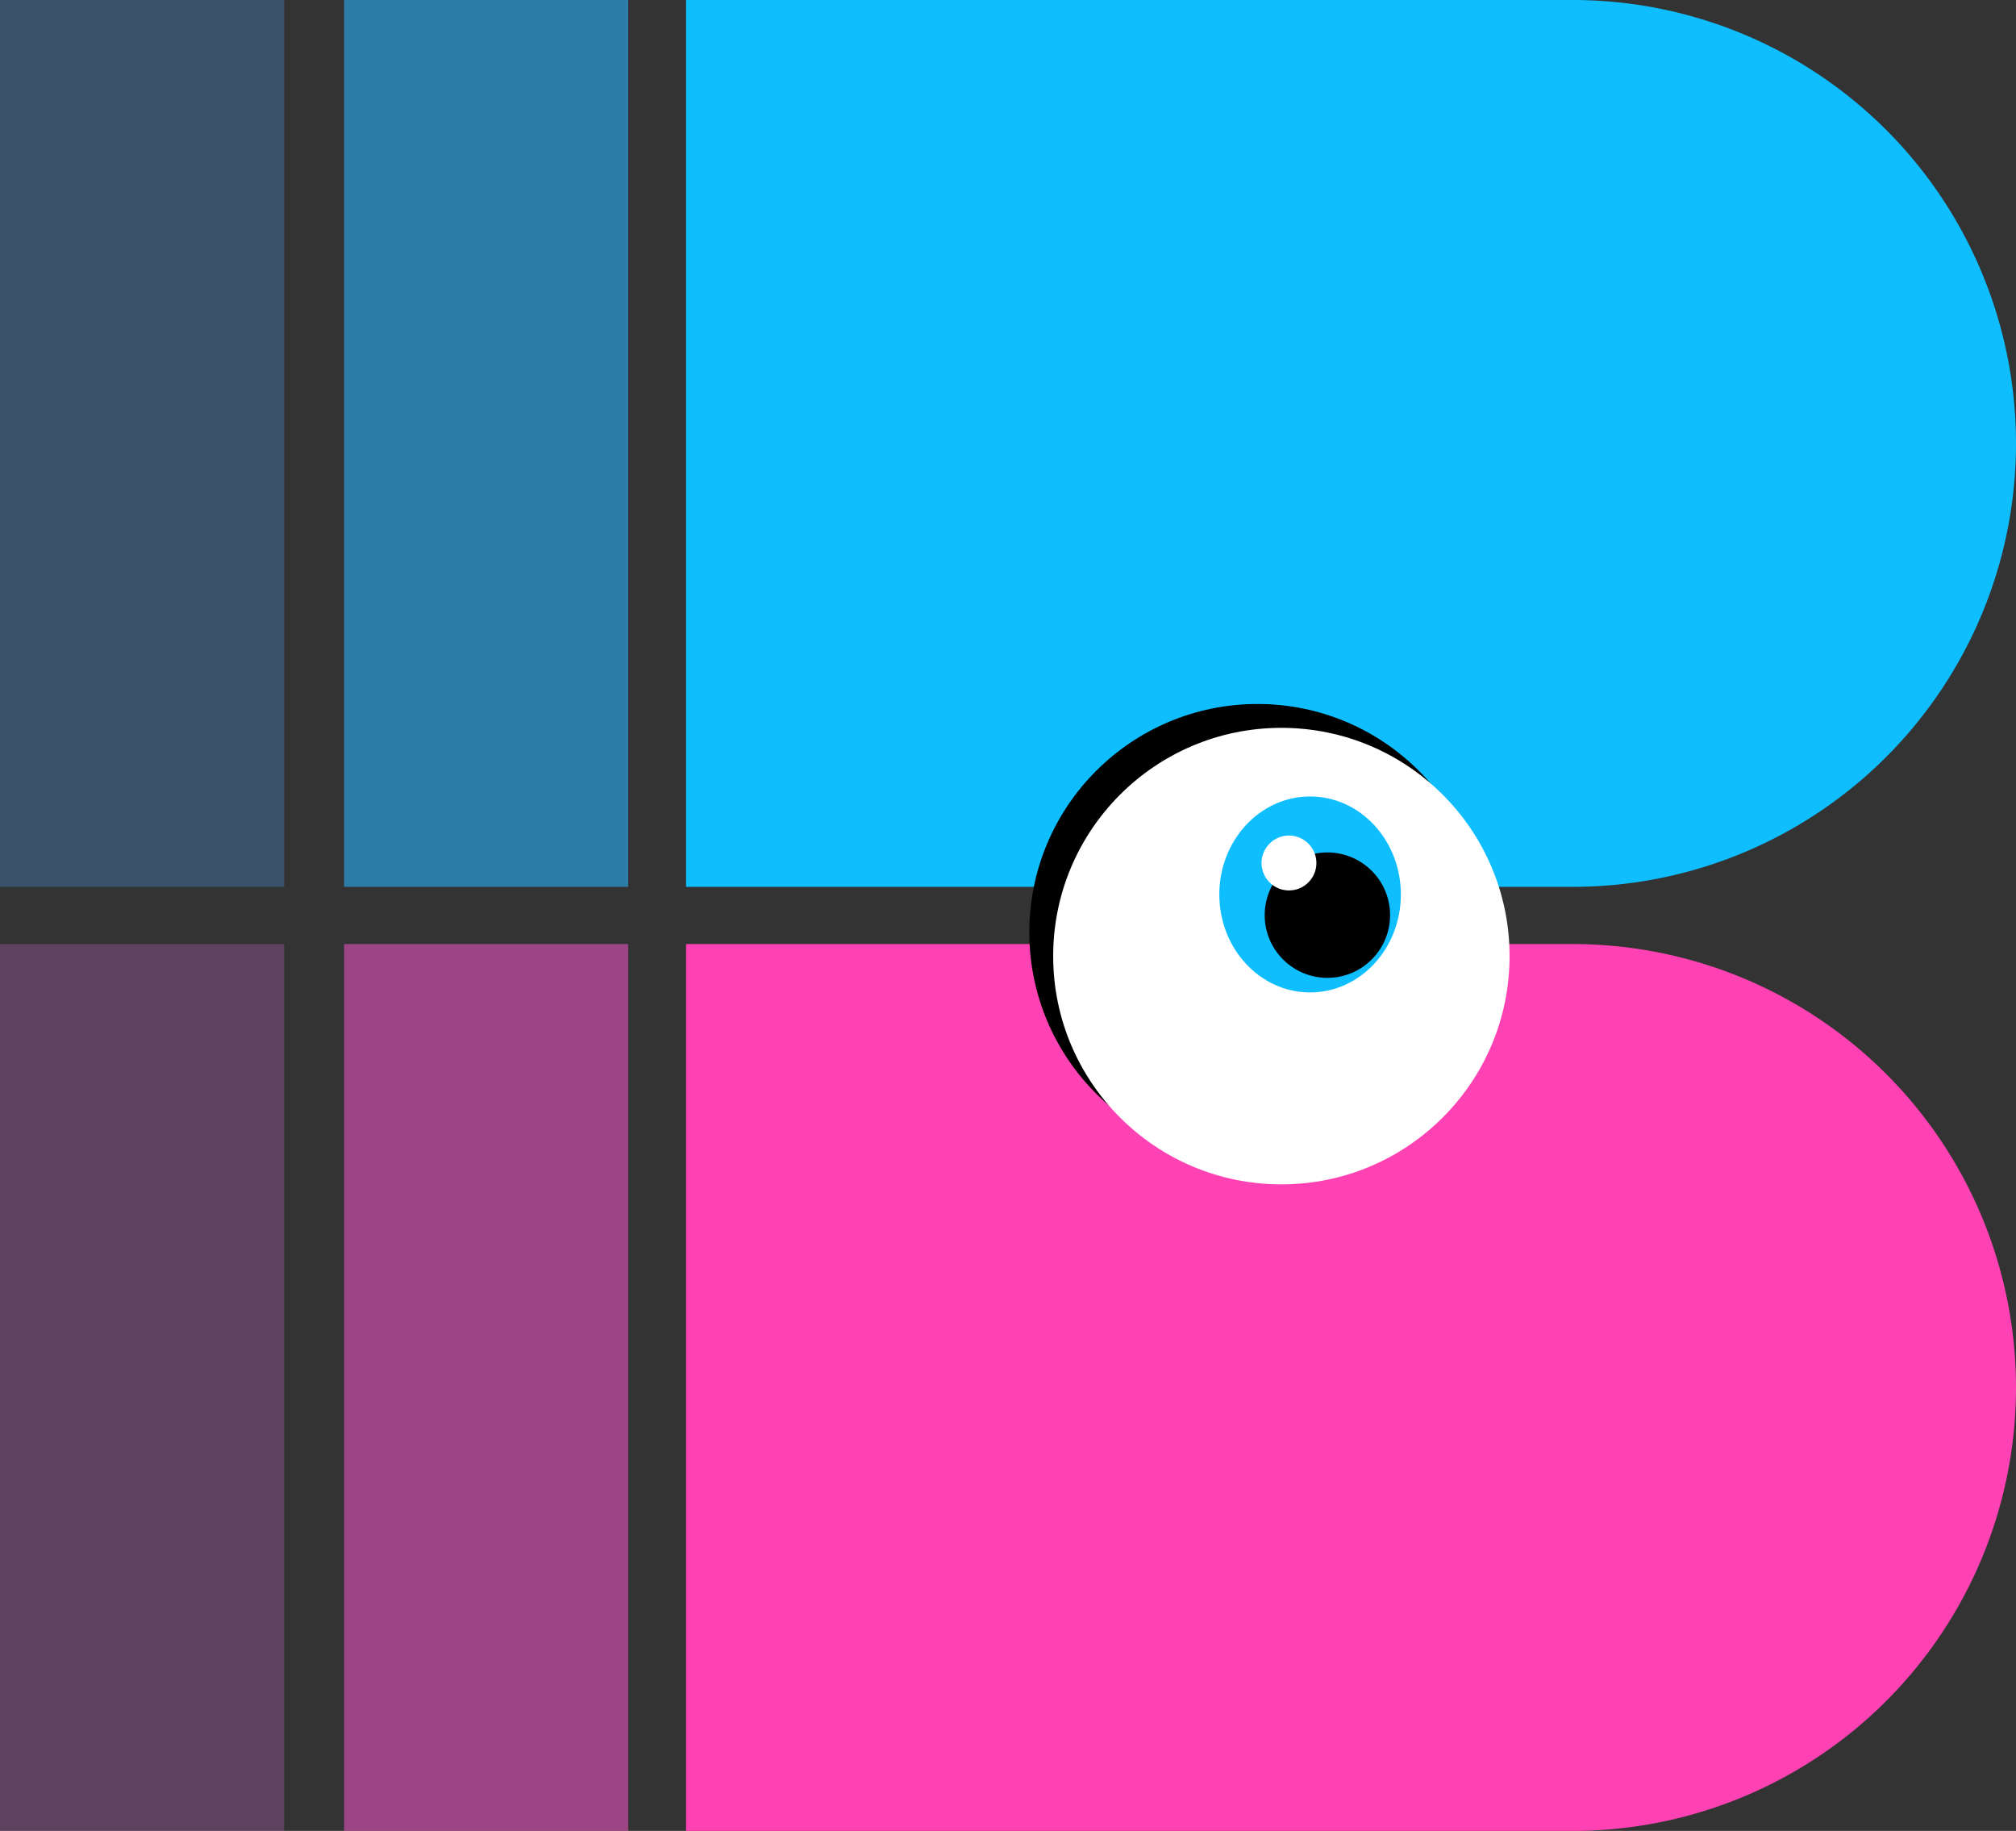 <svg xmlns="http://www.w3.org/2000/svg" viewBox="0 0 95.5 86.71"><rect x="0" y="0" width="95.5" height="86.71" fill="#333333" stroke="none"/><defs><style>.cls-1{fill:#0ebeff;}.cls-2{fill:#ff42b3;}.cls-3{fill:#fff;}.cls-4{opacity:0.6;}.cls-5{fill:#2caff6;}.cls-6{fill:#e152bd;}.cls-7{opacity:0.3;}.cls-8{fill:#4a9fec;}.cls-9{fill:#c361c6;}</style></defs><title>logo-compact1</title><g id="Layer_2" data-name="Layer 2"><g id="icons"><path class="cls-1" d="M32.5,42V0h42a21,21,0,0,1,0,42Z"/><path class="cls-2" d="M32.5,86.71v-42h42a21,21,0,1,1,0,42Z"/><circle cx="59.57" cy="44.15" r="10.81"/><circle class="cls-3" cx="60.7" cy="45.28" r="10.81"/><ellipse class="cls-1" cx="62.06" cy="42.36" rx="4.3" ry="4.64"/><circle cx="62.88" cy="43.34" r="2.97"/><circle class="cls-3" cx="61.06" cy="40.87" r="1.3"/><g class="cls-4"><rect class="cls-5" x="16.3" width="13.46" height="42"/></g><g class="cls-4"><rect class="cls-6" x="16.3" y="44.71" width="13.46" height="42"/></g><g class="cls-7"><rect class="cls-8" width="13.46" height="42"/></g><g class="cls-7"><rect class="cls-9" y="44.71" width="13.46" height="42"/></g></g></g></svg>